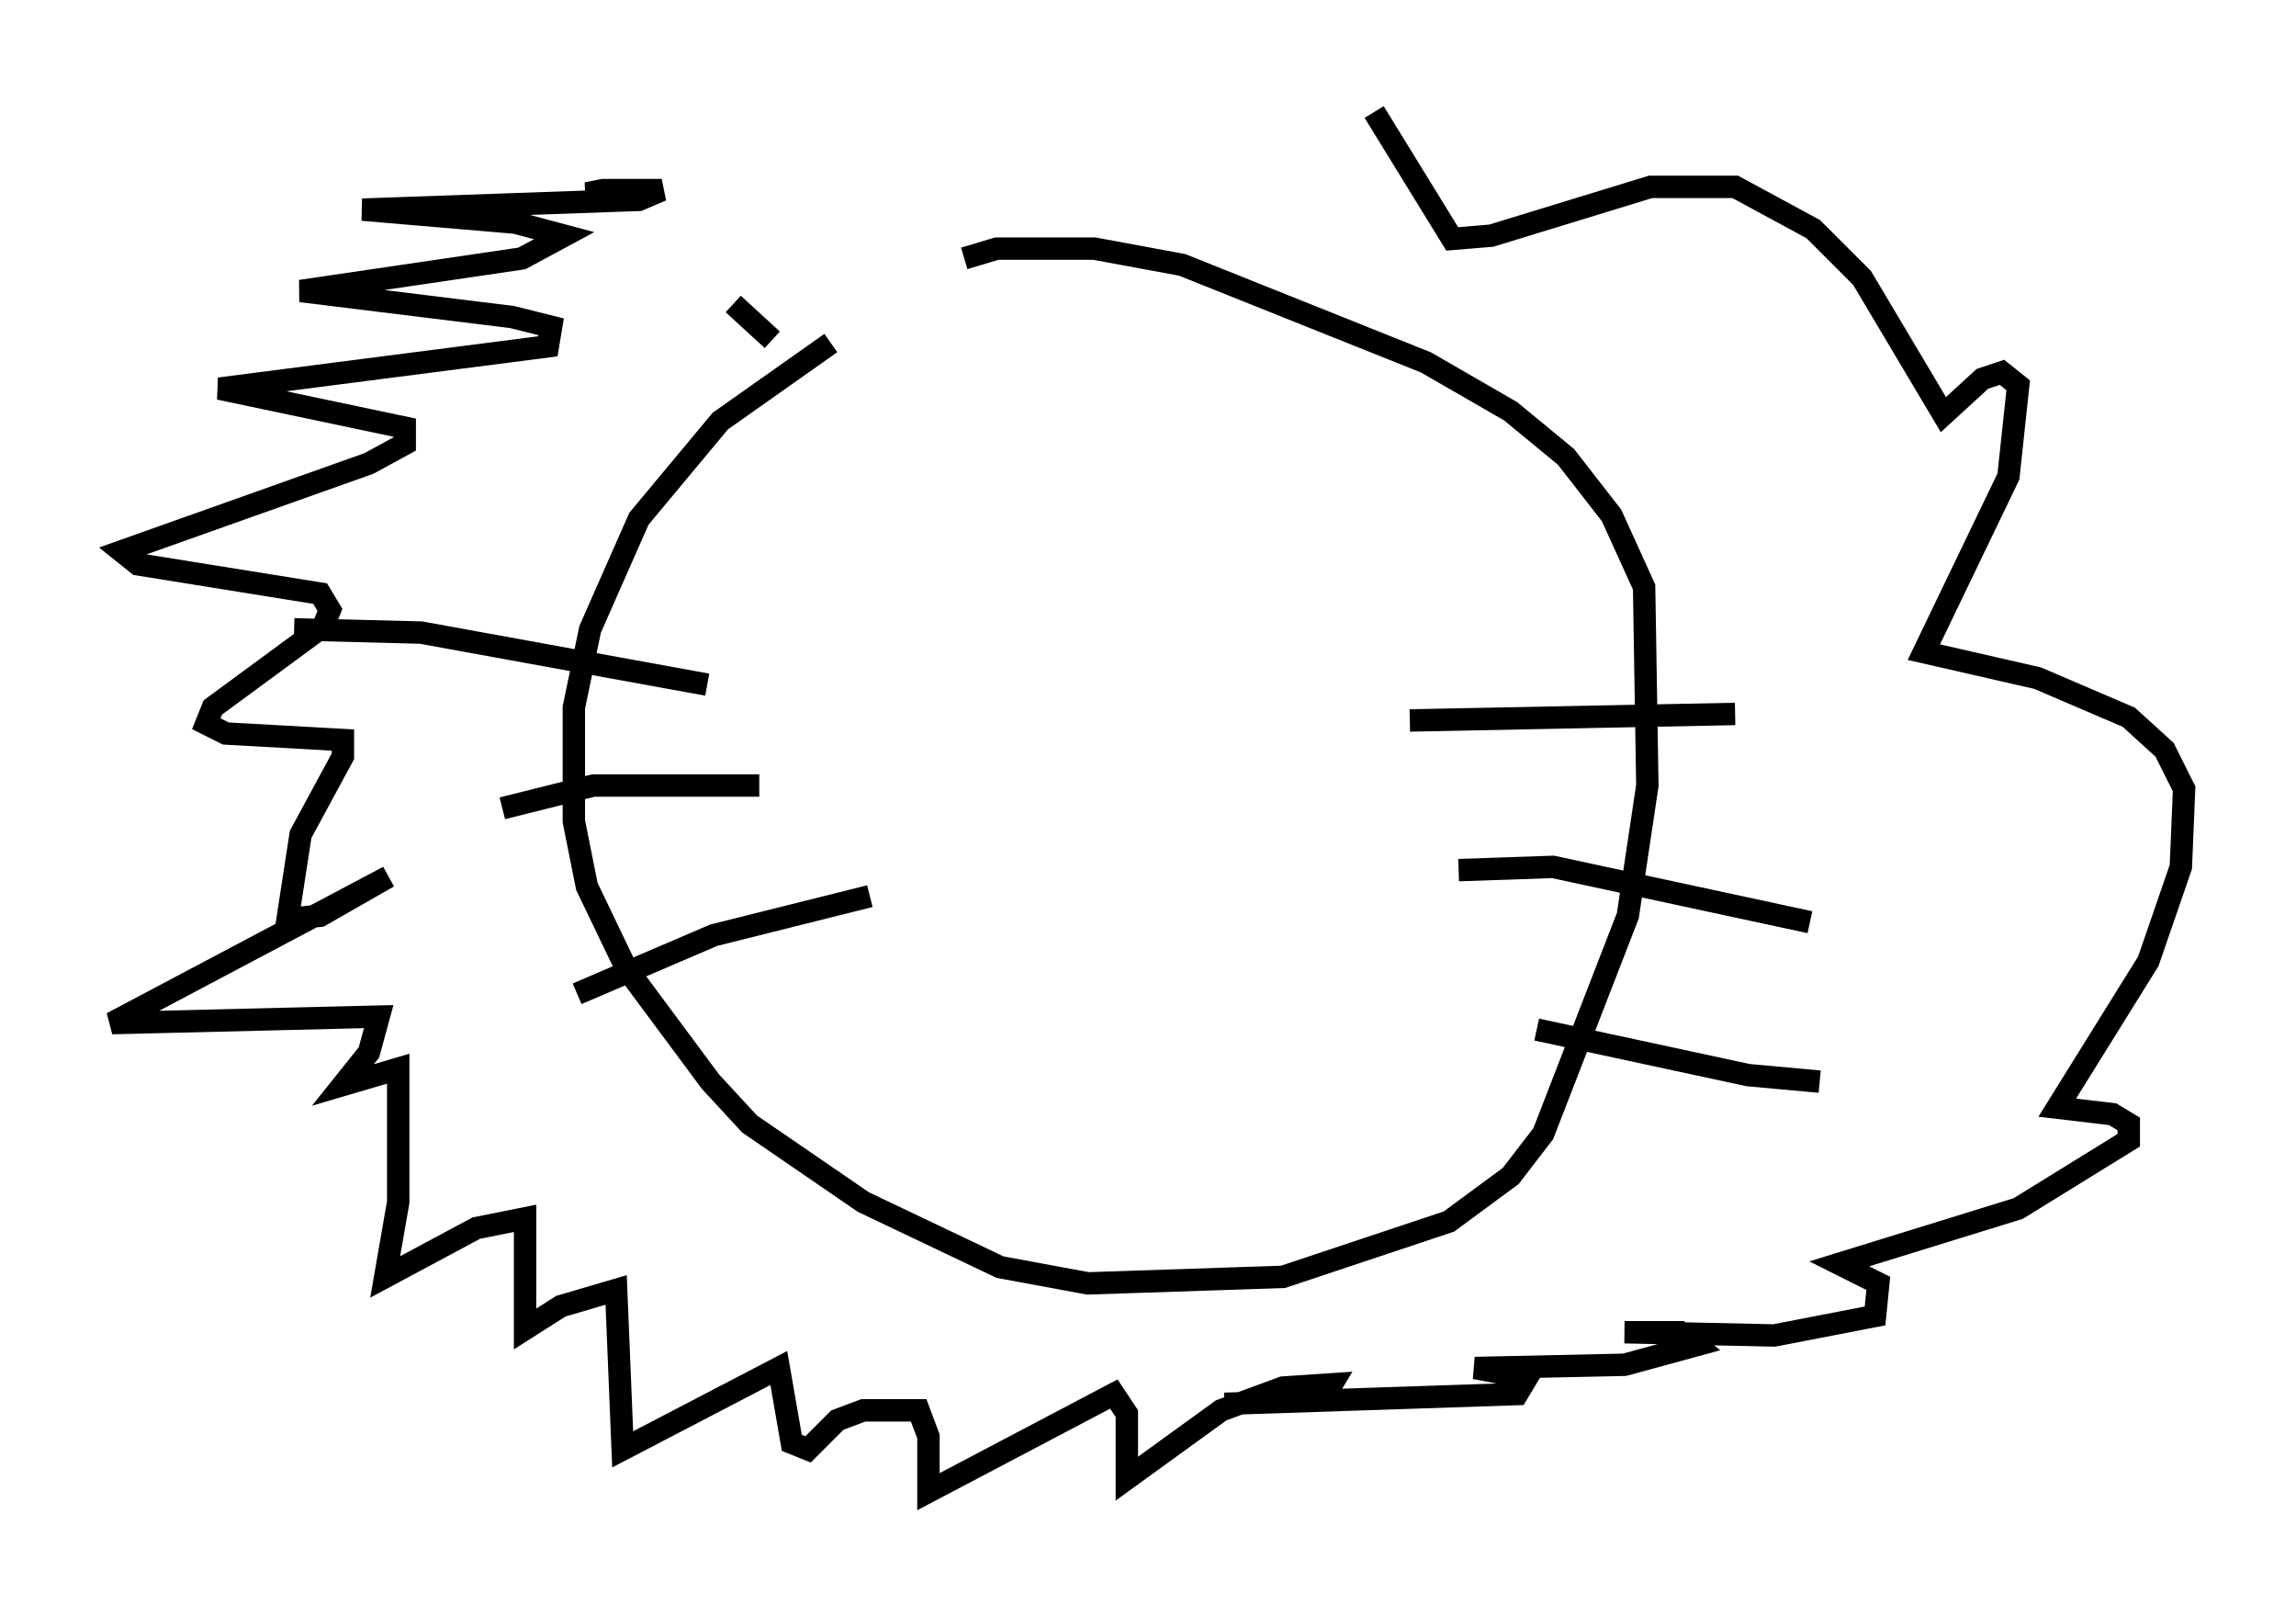 <?xml version="1.0" encoding="utf-8" ?>
<svg baseProfile="full" height="71.586" version="1.1" width="102.525" xmlns="http://www.w3.org/2000/svg" xmlns:ev="http://www.w3.org/2001/xml-events" xmlns:xlink="http://www.w3.org/1999/xlink"><defs /><rect fill="white" height="71.586" width="102.525" x="0" y="0" /><path d="M43.782, 12.408 m-6.682, 2.905 l-4.939, 3.486 -3.631, 4.358 l-2.179, 4.939 -0.726, 3.486 l0.0, 5.084 0.581, 2.905 l1.743, 3.631 3.777, 5.084 l1.743, 1.888 5.084, 3.486 l6.101, 2.905 3.922, 0.726 l8.715, -0.291 7.408, -2.469 l2.76, -2.034 1.453, -1.888 l3.777, -9.732 0.872, -5.81 l-0.145, -8.86 -1.453, -3.196 l-2.034, -2.615 -2.469, -2.034 l-3.777, -2.179 -10.894, -4.358 l-3.922, -0.726 -4.358, 0.0 l-1.453, 0.436 m-11.475, 19.028 l-12.782, -2.324 -5.665, -0.145 m20.771, 6.972 l-7.408, 0.0 -4.067, 1.017 m16.413, 3.922 l-6.972, 1.743 -6.101, 2.615 m37.184, -12.201 l14.525, -0.291 m-12.346, 6.972 l4.212, -0.145 11.475, 2.469 m-12.201, 4.793 l9.441, 2.034 3.196, 0.291 m-46.771, -33.117 l-1.743, -1.598 m-4.212, -4.648 l-2.324, -0.291 0.726, -0.145 l2.615, 0.0 -1.017, 0.436 l-12.346, 0.436 6.827, 0.581 l2.179, 0.581 -1.888, 1.017 l-9.877, 1.453 9.441, 1.162 l1.743, 0.436 -0.145, 0.872 l-14.67, 1.888 8.279, 1.743 l0.0, 0.726 -1.598, 0.872 l-11.039, 3.922 0.726, 0.581 l8.134, 1.307 0.436, 0.726 l-0.291, 0.726 -4.939, 3.631 l-0.291, 0.726 0.872, 0.436 l5.229, 0.291 0.0, 0.726 l-1.888, 3.486 -0.581, 3.777 l1.453, -0.145 3.05, -1.743 l-12.346, 6.536 11.911, -0.291 l-0.436, 1.598 -1.162, 1.453 l2.469, -0.726 0.0, 5.955 l-0.581, 3.341 4.067, -2.179 l2.179, -0.436 0.0, 4.939 l1.598, -1.017 2.469, -0.726 l0.291, 7.117 6.972, -3.631 l0.581, 3.341 0.726, 0.291 l1.307, -1.307 1.162, -0.436 l2.469, 0.0 0.436, 1.162 l0.0, 2.469 8.279, -4.358 l0.581, 0.872 0.0, 2.905 l4.212, -3.05 2.76, -1.017 l2.179, -0.145 -0.436, 0.726 l-4.358, 0.145 13.073, -0.436 l0.436, -0.726 -2.324, -0.436 l6.682, -0.145 3.196, -0.872 l-0.726, -0.581 -2.469, 0.0 l6.682, 0.145 4.503, -0.872 l0.145, -1.453 -1.743, -0.872 l7.989, -2.469 4.939, -3.05 l0.0, -0.726 -0.726, -0.436 l-2.469, -0.291 4.067, -6.536 l1.453, -4.212 0.145, -3.486 l-0.872, -1.743 -1.598, -1.453 l-4.067, -1.743 -5.084, -1.162 l3.777, -7.844 0.436, -4.067 l-0.726, -0.581 -0.872, 0.291 l-1.743, 1.598 -3.631, -6.101 l-2.179, -2.179 -3.486, -1.888 l-3.777, 0.0 -7.117, 2.179 l-1.743, 0.145 -3.486, -5.665 " fill="none" stroke="black" stroke-width="1" /></svg>
